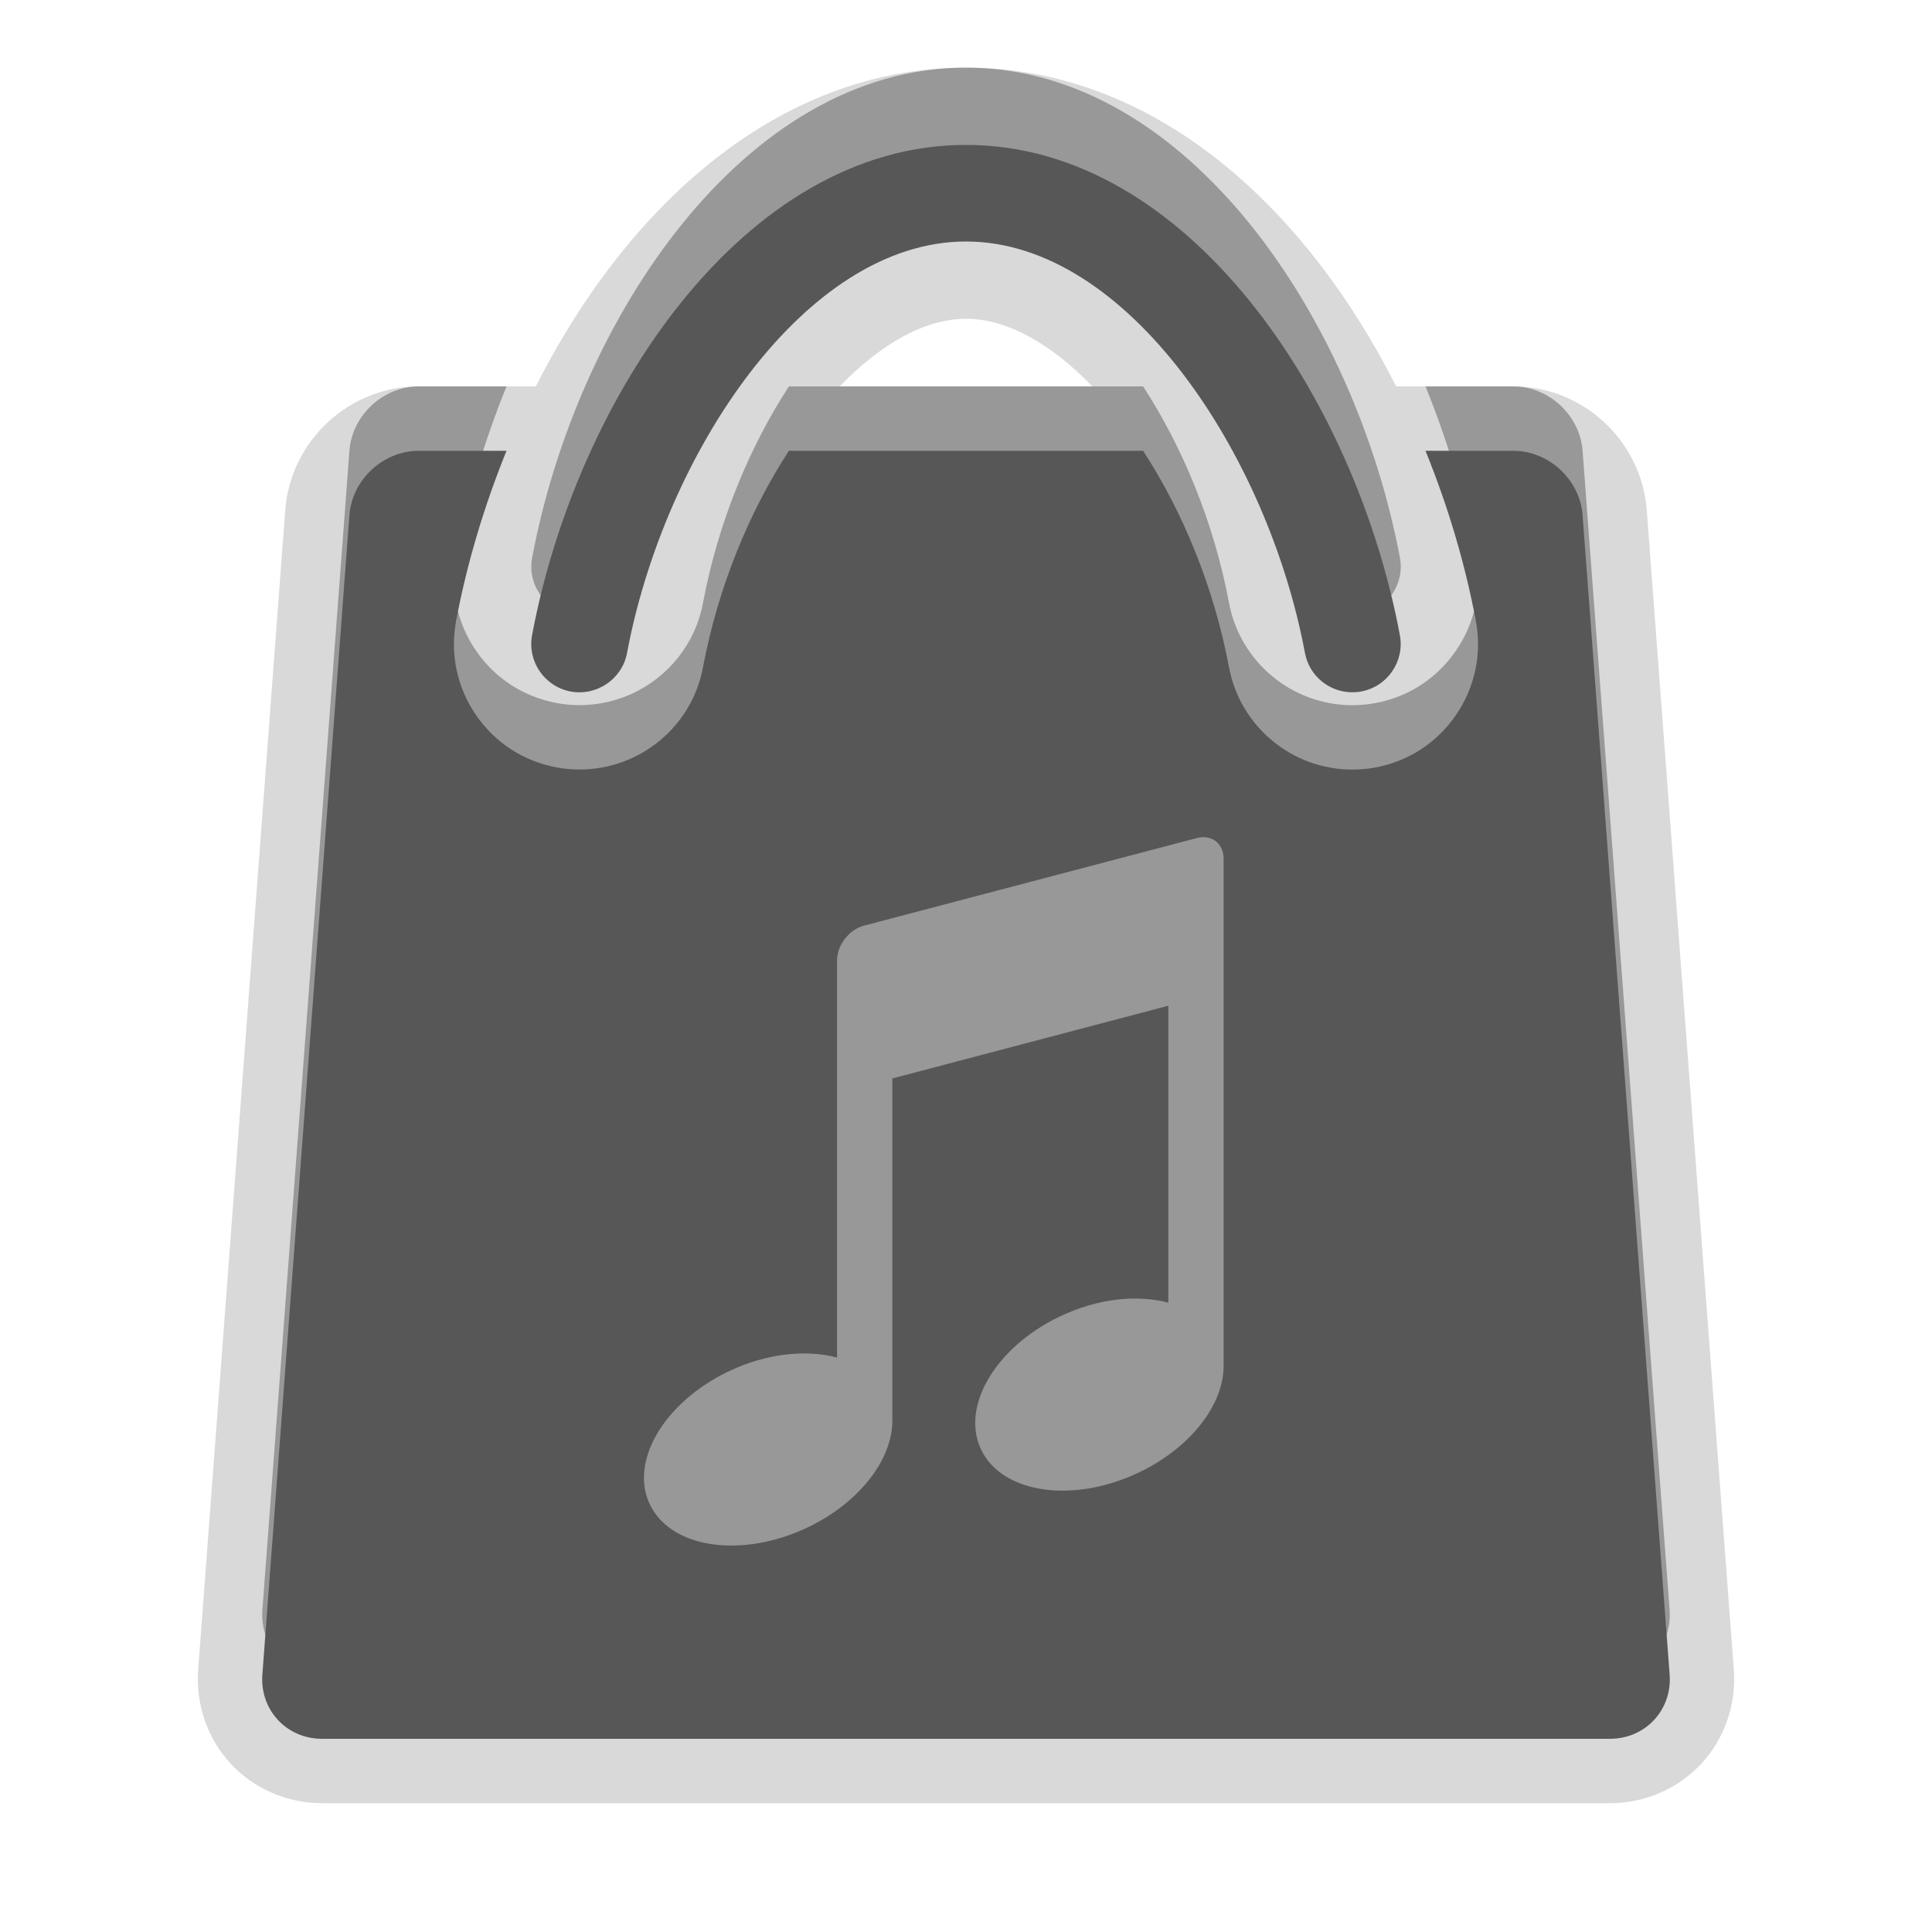 <?xml version="1.0" encoding="UTF-8"?>
<svg xmlns="http://www.w3.org/2000/svg" xmlns:xlink="http://www.w3.org/1999/xlink" baseProfile="tiny" contentScriptType="text/ecmascript" contentStyleType="text/css" height="30px" preserveAspectRatio="xMidYMid meet" version="1.1" viewBox="0 0 30 30" width="30px" x="0px" y="0px" zoomAndPan="magnify">
<path d="M 25.571 7.923 C 25.49 6.845 24.581 6.0 23.5 6.0 L 21.68 6.0 C 20.275 3.22 17.932 1.05 15.0 1.05 C 12.068 1.05 9.725 3.22 8.32 6.0 L 6.5 6.0 C 5.419 6.0 4.51 6.845 4.429 7.922 L 3.077 25.929 C 3.037 26.466 3.221 26.997 3.582 27.387 C 3.944 27.776 4.461 28.0 5.0 28.0 L 25.0 28.0 C 25.539 28.0 26.056 27.776 26.418 27.387 C 26.779 26.997 26.963 26.466 26.923 25.928 L 25.571 7.923 z M 15.0 4.95 C 15.645 4.95 16.332 5.347 16.961 6.0 L 13.039 6.0 C 13.668 5.348 14.355 4.95 15.0 4.95 z " fill-opacity="0.15" stroke-opacity="0.15"/>
<path d="M 24.574 6.997 C 24.533 6.449 24.05 6.0 23.5 6.0 L 22.135 6.0 C 22.483 6.857 22.75 7.749 22.917 8.642 C 23.013 9.155 22.903 9.673 22.608 10.103 C 22.314 10.533 21.87 10.822 21.358 10.917 C 21.243 10.939 21.12 10.95 20.999 10.95 C 20.061 10.95 19.255 10.28 19.083 9.357 C 18.85 8.113 18.361 6.938 17.75 6.0 L 12.25 6.0 C 11.639 6.938 11.15 8.114 10.917 9.358 C 10.747 10.279 9.939 10.949 8.998 10.949 C 8.881 10.949 8.764 10.939 8.645 10.917 C 8.129 10.821 7.685 10.532 7.391 10.103 C 7.096 9.673 6.987 9.155 7.082 8.642 C 7.25 7.749 7.518 6.857 7.865 6.0 L 6.5 6.0 C 5.95 6.0 5.467 6.449 5.426 6.997 L 4.074 25.003 C 4.033 25.551 4.45 26.0 5.0 26.0 L 25.0 26.0 C 25.55 26.0 25.967 25.551 25.926 25.003 L 24.574 6.997 z M 8.862 9.537 C 9.265 9.611 9.662 9.345 9.737 8.937 C 10.313 5.865 12.488 2.55 15.0 2.55 C 17.512 2.55 19.688 5.865 20.263 8.938 C 20.33 9.299 20.646 9.55 20.999 9.55 C 21.045 9.55 21.092 9.546 21.138 9.537 C 21.545 9.461 21.814 9.069 21.738 8.662 C 21.046 4.972 18.45 1.05 15.0 1.05 C 11.55 1.05 8.954 4.972 8.263 8.662 C 8.187 9.069 8.455 9.461 8.862 9.537 z " fill-opacity="0.3" stroke-opacity="0.3"/>
<path d="M 20.999 10.75 C 20.645 10.75 20.33 10.499 20.263 10.138 C 19.688 7.065 17.512 3.75 15.0 3.75 C 12.488 3.75 10.312 7.065 9.737 10.138 C 9.662 10.545 9.265 10.812 8.862 10.738 C 8.455 10.662 8.186 10.27 8.262 9.863 C 8.954 6.172 11.55 2.25 15.0 2.25 C 18.45 2.25 21.046 6.172 21.737 9.862 C 21.813 10.269 21.545 10.661 21.137 10.737 C 21.092 10.746 21.045 10.75 20.999 10.75 L 20.999 10.75 z " fill="#575757"/>
<rect fill="none" height="30" width="30"/>
<path d="M 24.574 7.997 C 24.533 7.449 24.05 7.0 23.5 7.0 L 22.135 7.0 C 22.483 7.857 22.75 8.749 22.917 9.642 C 23.013 10.155 22.903 10.673 22.608 11.103 C 22.314 11.533 21.87 11.822 21.358 11.917 C 21.243 11.939 21.12 11.95 20.999 11.95 C 20.061 11.95 19.255 11.28 19.083 10.357 C 18.85 9.113 18.361 7.938 17.75 7.0 L 12.25 7.0 C 11.639 7.938 11.15 9.114 10.917 10.358 C 10.747 11.279 9.939 11.949 8.998 11.949 C 8.881 11.949 8.764 11.939 8.645 11.917 C 8.129 11.821 7.685 11.532 7.391 11.103 C 7.096 10.673 6.987 10.155 7.082 9.642 C 7.25 8.749 7.518 7.857 7.865 7.0 L 6.5 7.0 C 5.95 7.0 5.467 7.449 5.426 7.997 L 4.074 26.003 C 4.033 26.551 4.45 27.0 5.0 27.0 L 25.0 27.0 C 25.55 27.0 25.967 26.551 25.926 26.003 L 24.574 7.997 z M 19.0 21.21 C 19.002 21.805 18.496 22.475 17.692 22.861 C 16.683 23.346 15.588 23.199 15.246 22.532 C 14.904 21.865 15.442 20.93 16.451 20.445 C 17.042 20.16 17.661 20.099 18.142 20.228 L 18.142 15.617 L 13.856 16.746 L 13.856 22.065 C 13.856 22.659 13.351 23.328 12.549 23.714 C 11.54 24.198 10.445 24.052 10.103 23.385 C 9.759 22.717 10.298 21.783 11.307 21.298 C 11.9 21.013 12.517 20.952 12.998 21.08 L 12.998 14.91 C 12.998 14.676 13.185 14.434 13.413 14.374 L 18.585 13.013 C 18.814 12.954 19.0 13.097 19.0 13.332 L 19.0 21.21 z " fill="#575757"/>
</svg>
